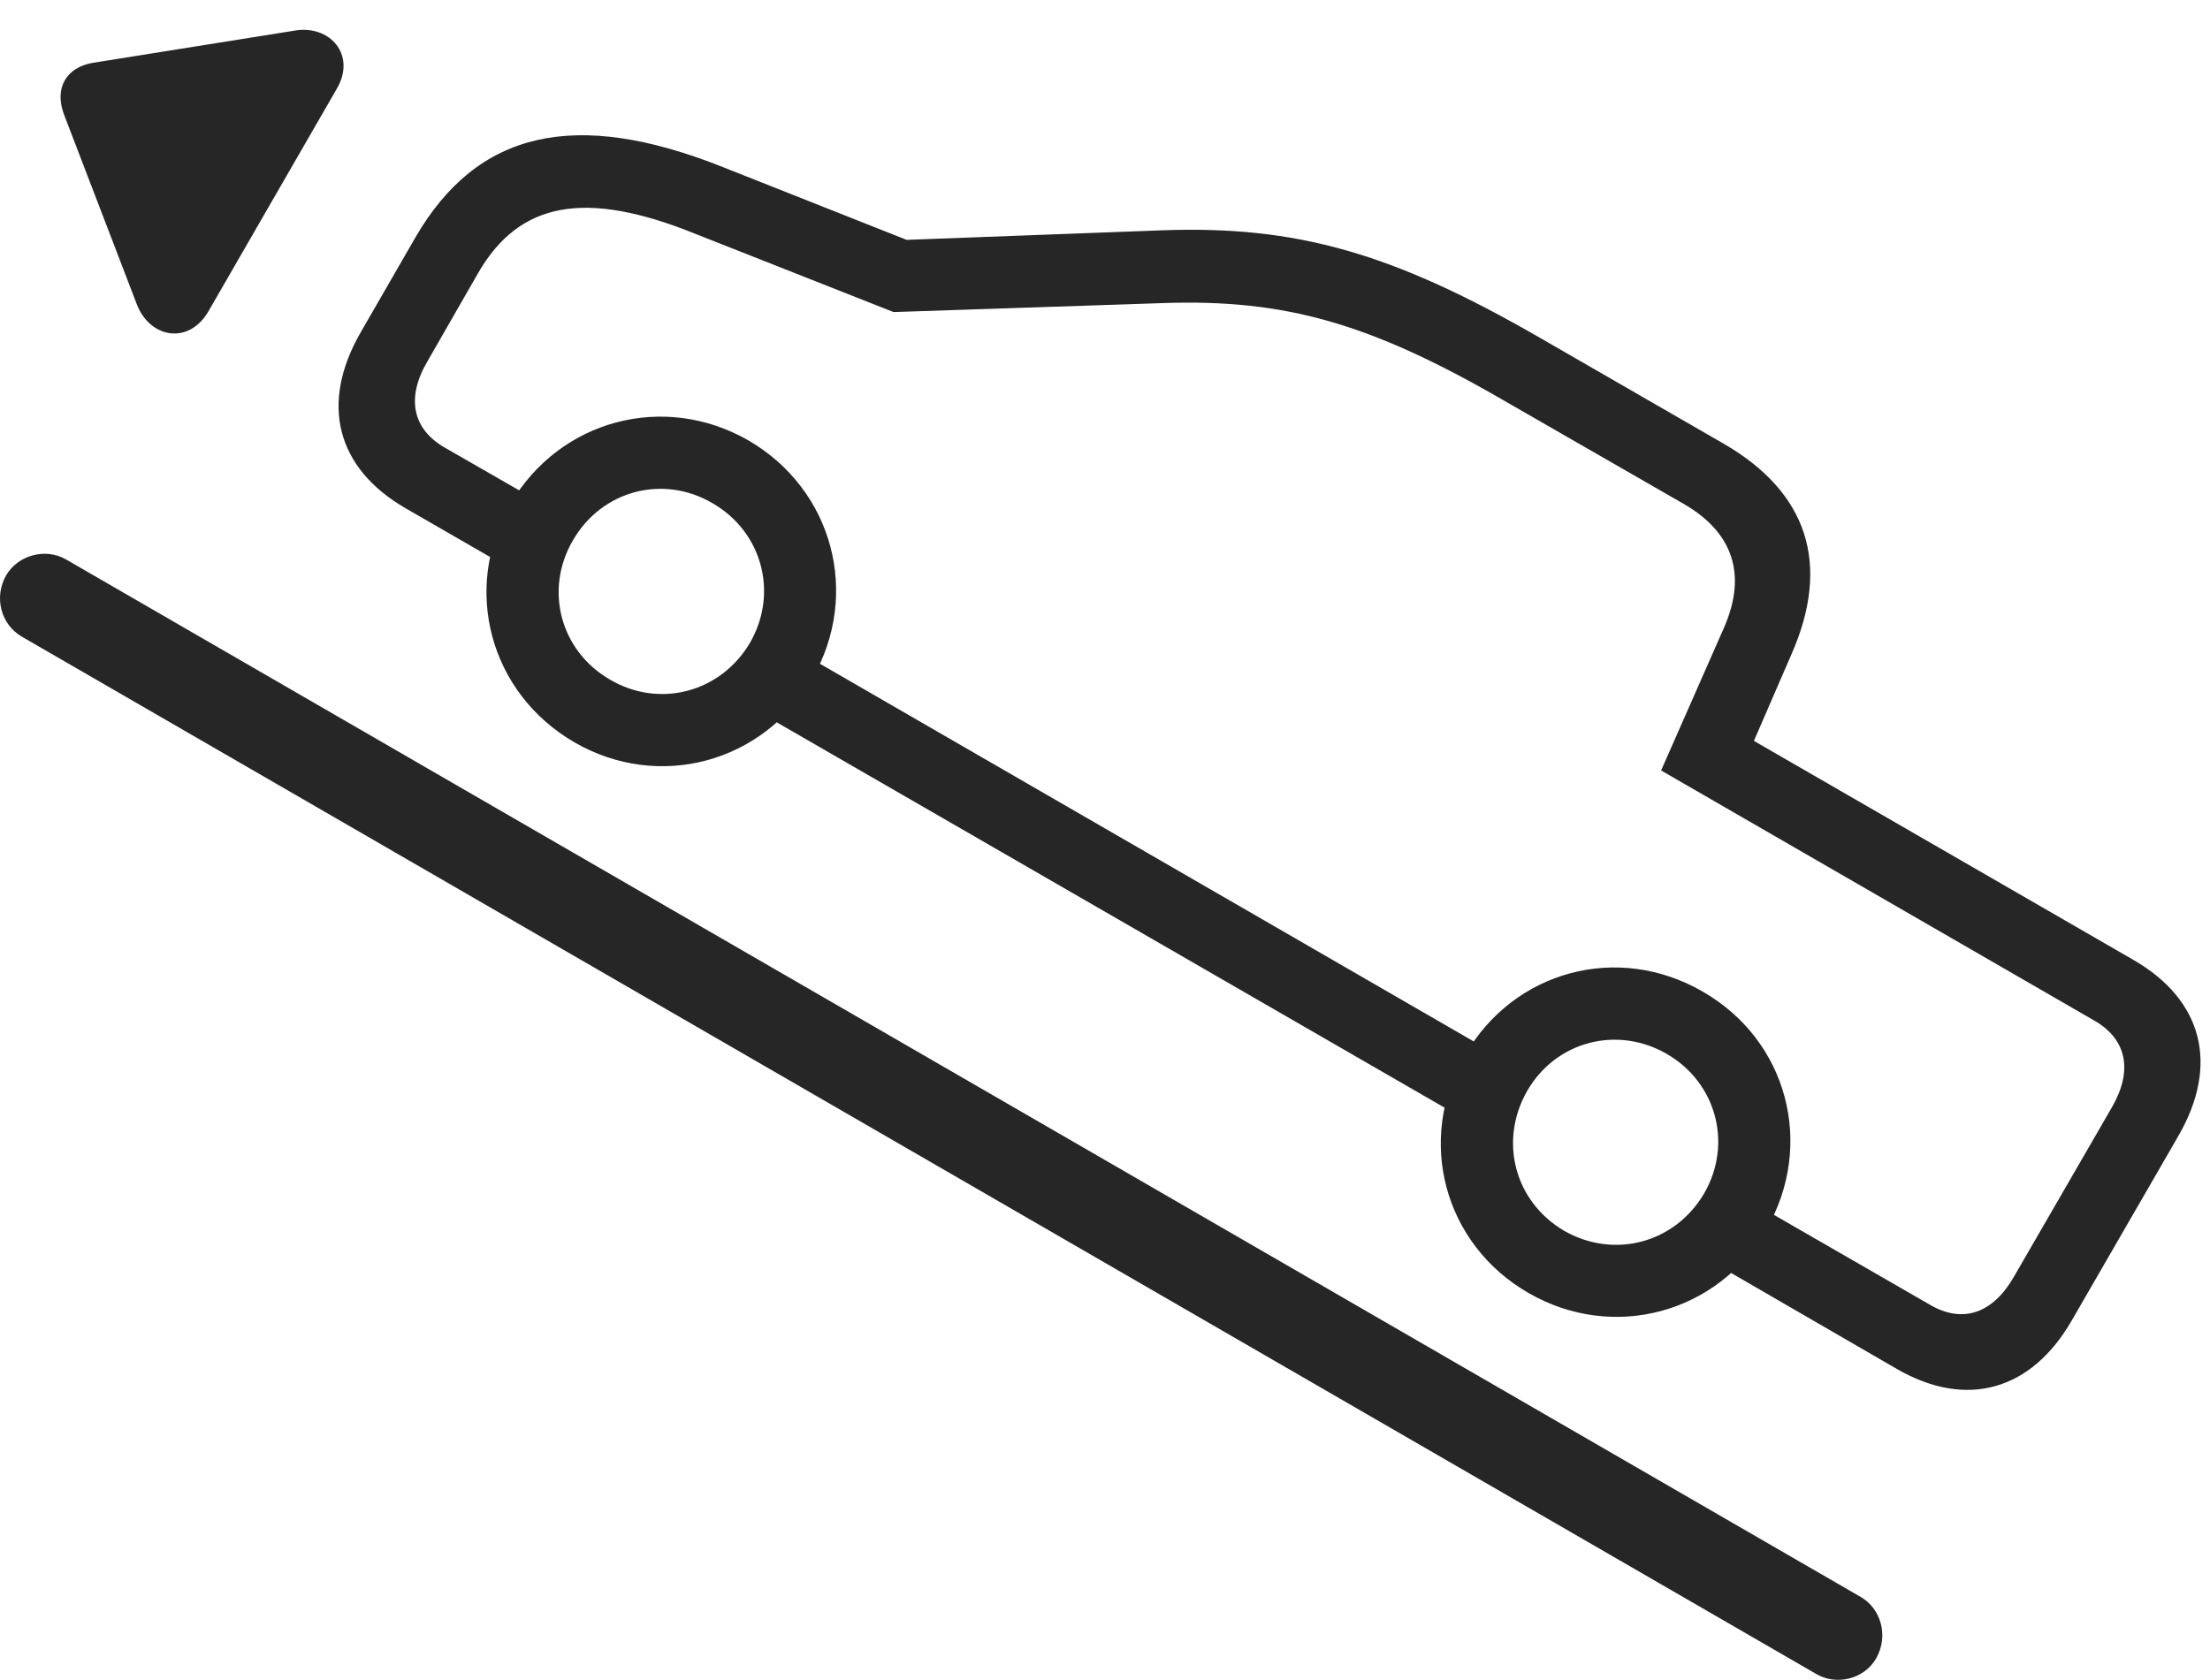 <?xml version="1.0" encoding="UTF-8"?>
<!--Generator: Apple Native CoreSVG 326-->
<!DOCTYPE svg
PUBLIC "-//W3C//DTD SVG 1.1//EN"
       "http://www.w3.org/Graphics/SVG/1.1/DTD/svg11.dtd">
<svg version="1.1" xmlns="http://www.w3.org/2000/svg" xmlns:xlink="http://www.w3.org/1999/xlink" viewBox="0 0 86.042 65.42">
 <g>
  <rect height="65.42" opacity="0" width="86.042" x="0" y="0"/>
  <path d="M15.785 19.79L20.492 22.505L21.898 20.064L17.308 17.427C16.058 16.704 15.804 15.493 16.644 14.068L18.617 10.63C20.218 7.857 22.777 7.368 27.074 9.107L34.789 12.153L45.316 11.802C50.023 11.646 53.343 12.583 58.539 15.591L65.57 19.634C67.484 20.747 68.011 22.388 67.132 24.419L64.672 30.005L81.547 39.751C82.797 40.474 83.05 41.685 82.23 43.111L78.402 49.732C77.582 51.157 76.41 51.548 75.16 50.825L67.875 46.626L66.488 49.048L73.871 53.325C76.566 54.868 79.086 54.165 80.668 51.411L84.808 44.243C86.41 41.47 85.765 38.95 83.07 37.388L68.285 28.853L69.75 25.474C71.293 21.958 70.375 19.165 67.094 17.271L59.945 13.15C54.222 9.849 50.472 8.775 45.218 8.97L35.297 9.341L28.148 6.509C22.367 4.204 18.578 5.103 16.175 9.243L14.047 12.935C12.445 15.708 13.09 18.228 15.785 19.79ZM28.988 27.407L57.582 43.911L58.988 41.489L30.394 24.966ZM22.367 28.911C25.648 30.806 29.711 29.712 31.625 26.431C33.519 23.13 32.425 19.068 29.144 17.154C25.843 15.259 21.781 16.353 19.867 19.634C17.972 22.935 19.066 26.997 22.367 28.911ZM23.754 26.47C21.82 25.357 21.175 22.974 22.308 21.04C23.422 19.107 25.804 18.462 27.738 19.595C29.672 20.708 30.316 23.091 29.203 25.025C28.07 26.958 25.687 27.603 23.754 26.47ZM59.515 50.357C62.797 52.251 66.879 51.157 68.773 47.876C70.668 44.575 69.594 40.513 66.293 38.618C62.992 36.704 58.929 37.798 57.035 41.099C55.121 44.38 56.215 48.462 59.515 50.357ZM60.902 47.935C58.968 46.802 58.343 44.439 59.457 42.486C60.57 40.552 62.953 39.927 64.886 41.04C66.82 42.154 67.465 44.536 66.351 46.47C65.219 48.404 62.855 49.048 60.902 47.935Z" fill="black" fill-opacity="0.85"/>
  <path d="M8.109 12.134L13.109 3.462C13.89 2.134 12.836 0.943 11.449 1.196L3.617 2.446C2.582 2.622 2.113 3.423 2.484 4.439L5.316 11.822C5.804 13.15 7.328 13.462 8.109 12.134ZM0.238 22.407C-0.25 23.267 0.043 24.322 0.843 24.79L70.726 65.2C71.507 65.65 72.582 65.396 73.05 64.575C73.539 63.697 73.226 62.642 72.445 62.193L2.562 21.782C1.781 21.333 0.707 21.607 0.238 22.407Z" fill="black" fill-opacity="0.85"/>
 </g>
</svg>

